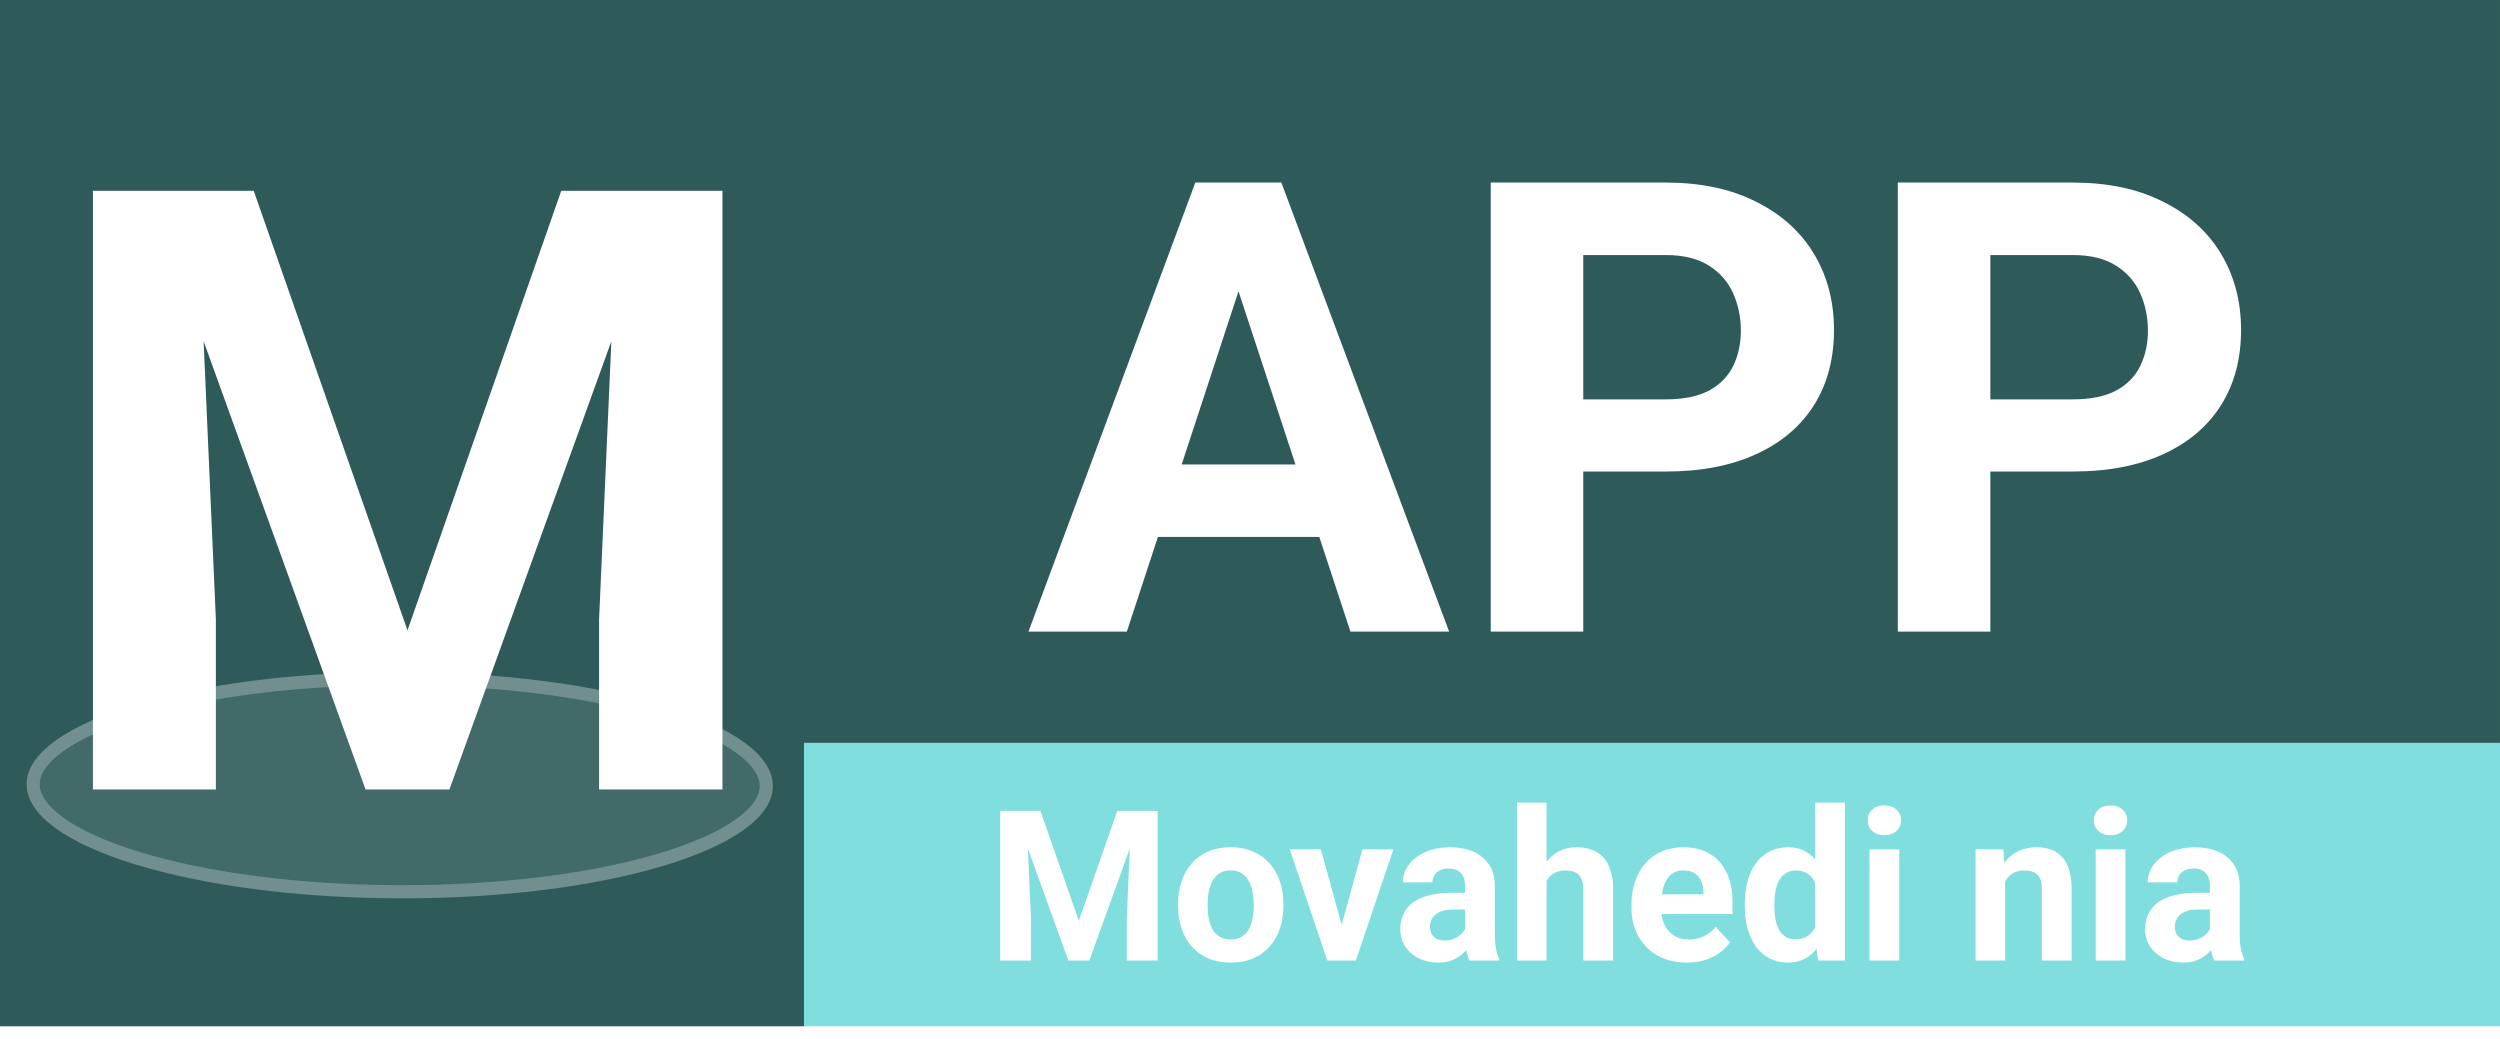 <svg width="190" height="79" viewBox="0 0 190 79" fill="none" xmlns="http://www.w3.org/2000/svg">
<path d="M189.999 0H0V56.462H189.999V0Z" fill="#2E5B59"/>
<path d="M190 56.462H61.103V78H190V56.462Z" fill="#81DEDE"/>
<path d="M61.102 38.709H0V78H61.102V38.709Z" fill="#2E5B59"/>
<path d="M77.086 61.625H79.07L81.992 69.977L84.914 61.625H86.898L82.789 73H81.195L77.086 61.625ZM76.016 61.625H77.992L78.352 69.766V73H76.016V61.625ZM85.992 61.625H87.977V73H85.633V69.766L85.992 61.625ZM89.531 68.859V68.695C89.531 68.076 89.62 67.505 89.797 66.984C89.974 66.458 90.232 66.003 90.57 65.617C90.909 65.232 91.326 64.932 91.82 64.719C92.315 64.5 92.883 64.391 93.523 64.391C94.164 64.391 94.734 64.5 95.234 64.719C95.734 64.932 96.154 65.232 96.492 65.617C96.836 66.003 97.096 66.458 97.273 66.984C97.451 67.505 97.539 68.076 97.539 68.695V68.859C97.539 69.474 97.451 70.044 97.273 70.57C97.096 71.091 96.836 71.547 96.492 71.938C96.154 72.323 95.737 72.622 95.242 72.836C94.747 73.049 94.18 73.156 93.539 73.156C92.898 73.156 92.328 73.049 91.828 72.836C91.333 72.622 90.914 72.323 90.57 71.938C90.232 71.547 89.974 71.091 89.797 70.57C89.62 70.044 89.531 69.474 89.531 68.859ZM91.781 68.695V68.859C91.781 69.213 91.812 69.544 91.875 69.852C91.938 70.159 92.037 70.43 92.172 70.664C92.312 70.893 92.495 71.073 92.719 71.203C92.943 71.333 93.216 71.398 93.539 71.398C93.852 71.398 94.12 71.333 94.344 71.203C94.568 71.073 94.747 70.893 94.883 70.664C95.018 70.43 95.117 70.159 95.18 69.852C95.247 69.544 95.281 69.213 95.281 68.859V68.695C95.281 68.352 95.247 68.029 95.18 67.727C95.117 67.419 95.016 67.148 94.875 66.914C94.74 66.674 94.56 66.487 94.336 66.352C94.112 66.216 93.841 66.148 93.523 66.148C93.206 66.148 92.935 66.216 92.711 66.352C92.492 66.487 92.312 66.674 92.172 66.914C92.037 67.148 91.938 67.419 91.875 67.727C91.812 68.029 91.781 68.352 91.781 68.695ZM101.672 71.359L103.547 64.547H105.898L103.047 73H101.625L101.672 71.359ZM100.383 64.547L102.266 71.367L102.305 73H100.875L98.023 64.547H100.383ZM111.344 71.094V67.328C111.344 67.057 111.299 66.826 111.211 66.633C111.122 66.435 110.984 66.281 110.797 66.172C110.615 66.062 110.378 66.008 110.086 66.008C109.836 66.008 109.62 66.052 109.438 66.141C109.255 66.224 109.115 66.346 109.016 66.508C108.917 66.664 108.867 66.849 108.867 67.062H106.617C106.617 66.703 106.701 66.362 106.867 66.039C107.034 65.716 107.276 65.432 107.594 65.188C107.911 64.938 108.289 64.742 108.727 64.602C109.169 64.461 109.664 64.391 110.211 64.391C110.867 64.391 111.451 64.5 111.961 64.719C112.471 64.938 112.872 65.266 113.164 65.703C113.461 66.141 113.609 66.688 113.609 67.344V70.961C113.609 71.424 113.638 71.805 113.695 72.102C113.753 72.393 113.836 72.648 113.945 72.867V73H111.672C111.562 72.771 111.479 72.484 111.422 72.141C111.37 71.792 111.344 71.443 111.344 71.094ZM111.641 67.852L111.656 69.125H110.398C110.102 69.125 109.844 69.159 109.625 69.227C109.406 69.294 109.227 69.391 109.086 69.516C108.945 69.635 108.841 69.776 108.773 69.938C108.711 70.099 108.68 70.276 108.68 70.469C108.68 70.662 108.724 70.836 108.812 70.992C108.901 71.143 109.029 71.263 109.195 71.352C109.362 71.435 109.557 71.477 109.781 71.477C110.12 71.477 110.414 71.409 110.664 71.273C110.914 71.138 111.107 70.971 111.242 70.773C111.383 70.576 111.456 70.388 111.461 70.211L112.055 71.164C111.971 71.378 111.857 71.599 111.711 71.828C111.57 72.057 111.391 72.273 111.172 72.477C110.953 72.674 110.69 72.838 110.383 72.969C110.076 73.094 109.711 73.156 109.289 73.156C108.753 73.156 108.266 73.049 107.828 72.836C107.396 72.617 107.052 72.318 106.797 71.938C106.547 71.552 106.422 71.115 106.422 70.625C106.422 70.182 106.505 69.789 106.672 69.445C106.839 69.102 107.083 68.812 107.406 68.578C107.734 68.338 108.143 68.159 108.633 68.039C109.122 67.914 109.69 67.852 110.336 67.852H111.641ZM117.539 61V73H115.289V61H117.539ZM117.219 68.477H116.602C116.607 67.888 116.685 67.346 116.836 66.852C116.987 66.352 117.203 65.919 117.484 65.555C117.766 65.185 118.102 64.898 118.492 64.695C118.888 64.492 119.326 64.391 119.805 64.391C120.221 64.391 120.599 64.451 120.938 64.57C121.281 64.685 121.576 64.872 121.82 65.133C122.07 65.388 122.263 65.724 122.398 66.141C122.534 66.557 122.602 67.062 122.602 67.656V73H120.336V67.641C120.336 67.266 120.281 66.971 120.172 66.758C120.068 66.539 119.914 66.385 119.711 66.297C119.513 66.203 119.268 66.156 118.977 66.156C118.654 66.156 118.378 66.216 118.148 66.336C117.924 66.456 117.745 66.622 117.609 66.836C117.474 67.044 117.375 67.289 117.312 67.57C117.25 67.852 117.219 68.154 117.219 68.477ZM128.203 73.156C127.547 73.156 126.958 73.052 126.438 72.844C125.917 72.63 125.474 72.336 125.109 71.961C124.75 71.586 124.474 71.151 124.281 70.656C124.089 70.156 123.992 69.625 123.992 69.062V68.75C123.992 68.109 124.083 67.523 124.266 66.992C124.448 66.461 124.708 66 125.047 65.609C125.391 65.219 125.807 64.919 126.297 64.711C126.786 64.497 127.339 64.391 127.953 64.391C128.552 64.391 129.083 64.49 129.547 64.688C130.01 64.885 130.398 65.167 130.711 65.531C131.029 65.896 131.268 66.333 131.43 66.844C131.591 67.349 131.672 67.912 131.672 68.531V69.469H124.953V67.969H129.461V67.797C129.461 67.484 129.404 67.206 129.289 66.961C129.18 66.711 129.013 66.513 128.789 66.367C128.565 66.221 128.279 66.148 127.93 66.148C127.633 66.148 127.378 66.213 127.164 66.344C126.951 66.474 126.776 66.656 126.641 66.891C126.51 67.125 126.411 67.401 126.344 67.719C126.281 68.031 126.25 68.375 126.25 68.75V69.062C126.25 69.401 126.297 69.713 126.391 70C126.49 70.287 126.628 70.534 126.805 70.742C126.987 70.951 127.206 71.112 127.461 71.227C127.721 71.341 128.016 71.398 128.344 71.398C128.75 71.398 129.128 71.32 129.477 71.164C129.831 71.003 130.135 70.76 130.391 70.438L131.484 71.625C131.307 71.88 131.065 72.125 130.758 72.359C130.456 72.594 130.091 72.787 129.664 72.938C129.237 73.083 128.75 73.156 128.203 73.156ZM137.945 71.156V61H140.211V73H138.172L137.945 71.156ZM132.602 68.875V68.711C132.602 68.065 132.674 67.479 132.82 66.953C132.966 66.422 133.18 65.966 133.461 65.586C133.742 65.206 134.089 64.912 134.5 64.703C134.911 64.495 135.38 64.391 135.906 64.391C136.401 64.391 136.833 64.495 137.203 64.703C137.578 64.912 137.896 65.208 138.156 65.594C138.422 65.974 138.635 66.424 138.797 66.945C138.958 67.461 139.076 68.026 139.148 68.641V69C139.076 69.588 138.958 70.135 138.797 70.641C138.635 71.146 138.422 71.588 138.156 71.969C137.896 72.344 137.578 72.635 137.203 72.844C136.828 73.052 136.391 73.156 135.891 73.156C135.365 73.156 134.896 73.049 134.484 72.836C134.078 72.622 133.734 72.323 133.453 71.938C133.177 71.552 132.966 71.099 132.82 70.578C132.674 70.057 132.602 69.49 132.602 68.875ZM134.852 68.711V68.875C134.852 69.224 134.878 69.549 134.93 69.852C134.987 70.154 135.078 70.422 135.203 70.656C135.333 70.885 135.5 71.065 135.703 71.195C135.911 71.32 136.164 71.383 136.461 71.383C136.846 71.383 137.164 71.297 137.414 71.125C137.664 70.948 137.854 70.706 137.984 70.398C138.12 70.091 138.198 69.737 138.219 69.336V68.312C138.203 67.984 138.156 67.69 138.078 67.43C138.005 67.164 137.896 66.938 137.75 66.75C137.609 66.562 137.432 66.417 137.219 66.312C137.01 66.208 136.763 66.156 136.477 66.156C136.185 66.156 135.935 66.224 135.727 66.359C135.518 66.49 135.349 66.669 135.219 66.898C135.094 67.128 135 67.398 134.938 67.711C134.88 68.018 134.852 68.352 134.852 68.711ZM144.344 64.547V73H142.086V64.547H144.344ZM141.945 62.344C141.945 62.016 142.06 61.745 142.289 61.531C142.518 61.318 142.826 61.211 143.211 61.211C143.591 61.211 143.896 61.318 144.125 61.531C144.359 61.745 144.477 62.016 144.477 62.344C144.477 62.672 144.359 62.943 144.125 63.156C143.896 63.37 143.591 63.477 143.211 63.477C142.826 63.477 142.518 63.37 142.289 63.156C142.06 62.943 141.945 62.672 141.945 62.344ZM152.391 66.352V73H150.141V64.547H152.25L152.391 66.352ZM152.062 68.477H151.453C151.453 67.852 151.534 67.289 151.695 66.789C151.857 66.284 152.083 65.854 152.375 65.5C152.667 65.141 153.013 64.867 153.414 64.68C153.82 64.487 154.273 64.391 154.773 64.391C155.169 64.391 155.531 64.448 155.859 64.562C156.188 64.677 156.469 64.859 156.703 65.109C156.943 65.359 157.125 65.69 157.25 66.102C157.38 66.513 157.445 67.016 157.445 67.609V73H155.18V67.602C155.18 67.227 155.128 66.935 155.023 66.727C154.919 66.518 154.766 66.372 154.562 66.289C154.365 66.201 154.12 66.156 153.828 66.156C153.526 66.156 153.263 66.216 153.039 66.336C152.82 66.456 152.638 66.622 152.492 66.836C152.352 67.044 152.245 67.289 152.172 67.57C152.099 67.852 152.062 68.154 152.062 68.477ZM161.531 64.547V73H159.273V64.547H161.531ZM159.133 62.344C159.133 62.016 159.247 61.745 159.477 61.531C159.706 61.318 160.013 61.211 160.398 61.211C160.779 61.211 161.083 61.318 161.312 61.531C161.547 61.745 161.664 62.016 161.664 62.344C161.664 62.672 161.547 62.943 161.312 63.156C161.083 63.37 160.779 63.477 160.398 63.477C160.013 63.477 159.706 63.37 159.477 63.156C159.247 62.943 159.133 62.672 159.133 62.344ZM167.953 71.094V67.328C167.953 67.057 167.909 66.826 167.82 66.633C167.732 66.435 167.594 66.281 167.406 66.172C167.224 66.062 166.987 66.008 166.695 66.008C166.445 66.008 166.229 66.052 166.047 66.141C165.865 66.224 165.724 66.346 165.625 66.508C165.526 66.664 165.477 66.849 165.477 67.062H163.227C163.227 66.703 163.31 66.362 163.477 66.039C163.643 65.716 163.885 65.432 164.203 65.188C164.521 64.938 164.898 64.742 165.336 64.602C165.779 64.461 166.273 64.391 166.82 64.391C167.477 64.391 168.06 64.5 168.57 64.719C169.081 64.938 169.482 65.266 169.773 65.703C170.07 66.141 170.219 66.688 170.219 67.344V70.961C170.219 71.424 170.247 71.805 170.305 72.102C170.362 72.393 170.445 72.648 170.555 72.867V73H168.281C168.172 72.771 168.089 72.484 168.031 72.141C167.979 71.792 167.953 71.443 167.953 71.094ZM168.25 67.852L168.266 69.125H167.008C166.711 69.125 166.453 69.159 166.234 69.227C166.016 69.294 165.836 69.391 165.695 69.516C165.555 69.635 165.451 69.776 165.383 69.938C165.32 70.099 165.289 70.276 165.289 70.469C165.289 70.662 165.333 70.836 165.422 70.992C165.51 71.143 165.638 71.263 165.805 71.352C165.971 71.435 166.167 71.477 166.391 71.477C166.729 71.477 167.023 71.409 167.273 71.273C167.523 71.138 167.716 70.971 167.852 70.773C167.992 70.576 168.065 70.388 168.07 70.211L168.664 71.164C168.581 71.378 168.466 71.599 168.32 71.828C168.18 72.057 168 72.273 167.781 72.477C167.562 72.674 167.299 72.838 166.992 72.969C166.685 73.094 166.32 73.156 165.898 73.156C165.362 73.156 164.875 73.049 164.438 72.836C164.005 72.617 163.661 72.318 163.406 71.938C163.156 71.552 163.031 71.115 163.031 70.625C163.031 70.182 163.115 69.789 163.281 69.445C163.448 69.102 163.693 68.812 164.016 68.578C164.344 68.338 164.753 68.159 165.242 68.039C165.732 67.914 166.299 67.852 166.945 67.852H168.25Z" fill="white"/>
<path d="M94.922 19.711L85.641 48H78.164L90.844 13.875H95.602L94.922 19.711ZM102.633 48L93.328 19.711L92.578 13.875H97.383L110.133 48H102.633ZM102.211 35.297V40.805H84.188V35.297H102.211ZM126.586 35.836H117.891V30.352H126.586C127.93 30.352 129.023 30.133 129.867 29.695C130.711 29.242 131.328 28.617 131.719 27.82C132.109 27.023 132.305 26.125 132.305 25.125C132.305 24.109 132.109 23.164 131.719 22.289C131.328 21.414 130.711 20.711 129.867 20.18C129.023 19.648 127.93 19.383 126.586 19.383H120.328V48H113.297V13.875H126.586C129.258 13.875 131.547 14.359 133.453 15.328C135.375 16.281 136.844 17.602 137.859 19.289C138.875 20.977 139.383 22.906 139.383 25.078C139.383 27.281 138.875 29.188 137.859 30.797C136.844 32.406 135.375 33.648 133.453 34.523C131.547 35.398 129.258 35.836 126.586 35.836ZM157.523 35.836H148.828V30.352H157.523C158.867 30.352 159.961 30.133 160.805 29.695C161.648 29.242 162.266 28.617 162.656 27.82C163.047 27.023 163.242 26.125 163.242 25.125C163.242 24.109 163.047 23.164 162.656 22.289C162.266 21.414 161.648 20.711 160.805 20.18C159.961 19.648 158.867 19.383 157.523 19.383H151.266V48H144.234V13.875H157.523C160.195 13.875 162.484 14.359 164.391 15.328C166.312 16.281 167.781 17.602 168.797 19.289C169.812 20.977 170.32 22.906 170.32 25.078C170.32 27.281 169.812 29.188 168.797 30.797C167.781 32.406 166.312 33.648 164.391 34.523C162.484 35.398 160.195 35.836 157.523 35.836Z" fill="white"/>
<g filter="url(#filter0_b_13_1379)">
<path d="M30.358 68.273C14.697 68.234 2.01 64.353 2.021 59.601C2.033 54.849 14.74 51.032 30.401 51.071C46.063 51.109 58.748 54.991 58.736 59.742C58.724 64.493 46.02 68.312 30.358 68.273Z" fill="white" fill-opacity="0.09"/>
<path d="M30.36 67.773C22.564 67.754 15.528 66.777 10.459 65.226C7.921 64.45 5.904 63.538 4.534 62.55C3.152 61.553 2.519 60.55 2.521 59.602C2.524 58.654 3.161 57.655 4.549 56.665C5.924 55.684 7.945 54.782 10.487 54.018C15.563 52.492 22.604 51.551 30.4 51.571C38.196 51.59 45.231 52.566 50.3 54.117C52.837 54.894 54.853 55.806 56.223 56.794C57.606 57.791 58.238 58.793 58.236 59.741C58.233 60.689 57.596 61.688 56.209 62.678C54.834 63.659 52.813 64.561 50.272 65.325C45.196 66.851 38.155 67.793 30.36 67.773Z" stroke="white" stroke-opacity="0.25"/>
</g>
<path d="M11.344 14.5H19.281L30.969 47.906L42.656 14.5H50.594L34.156 60H27.781L11.344 14.5ZM7.062 14.5H14.969L16.406 47.062V60H7.062V14.5ZM46.969 14.5H54.906V60H45.531V47.062L46.969 14.5Z" fill="white"/>
<defs>
<filter id="filter0_b_13_1379" x="-21.979" y="27.07" width="104.714" height="65.203" filterUnits="userSpaceOnUse" color-interpolation-filters="sRGB">
<feFlood flood-opacity="0" result="BackgroundImageFix"/>
<feGaussianBlur in="BackgroundImageFix" stdDeviation="12"/>
<feComposite in2="SourceAlpha" operator="in" result="effect1_backgroundBlur_13_1379"/>
<feBlend mode="normal" in="SourceGraphic" in2="effect1_backgroundBlur_13_1379" result="shape"/>
</filter>
</defs>
</svg>
